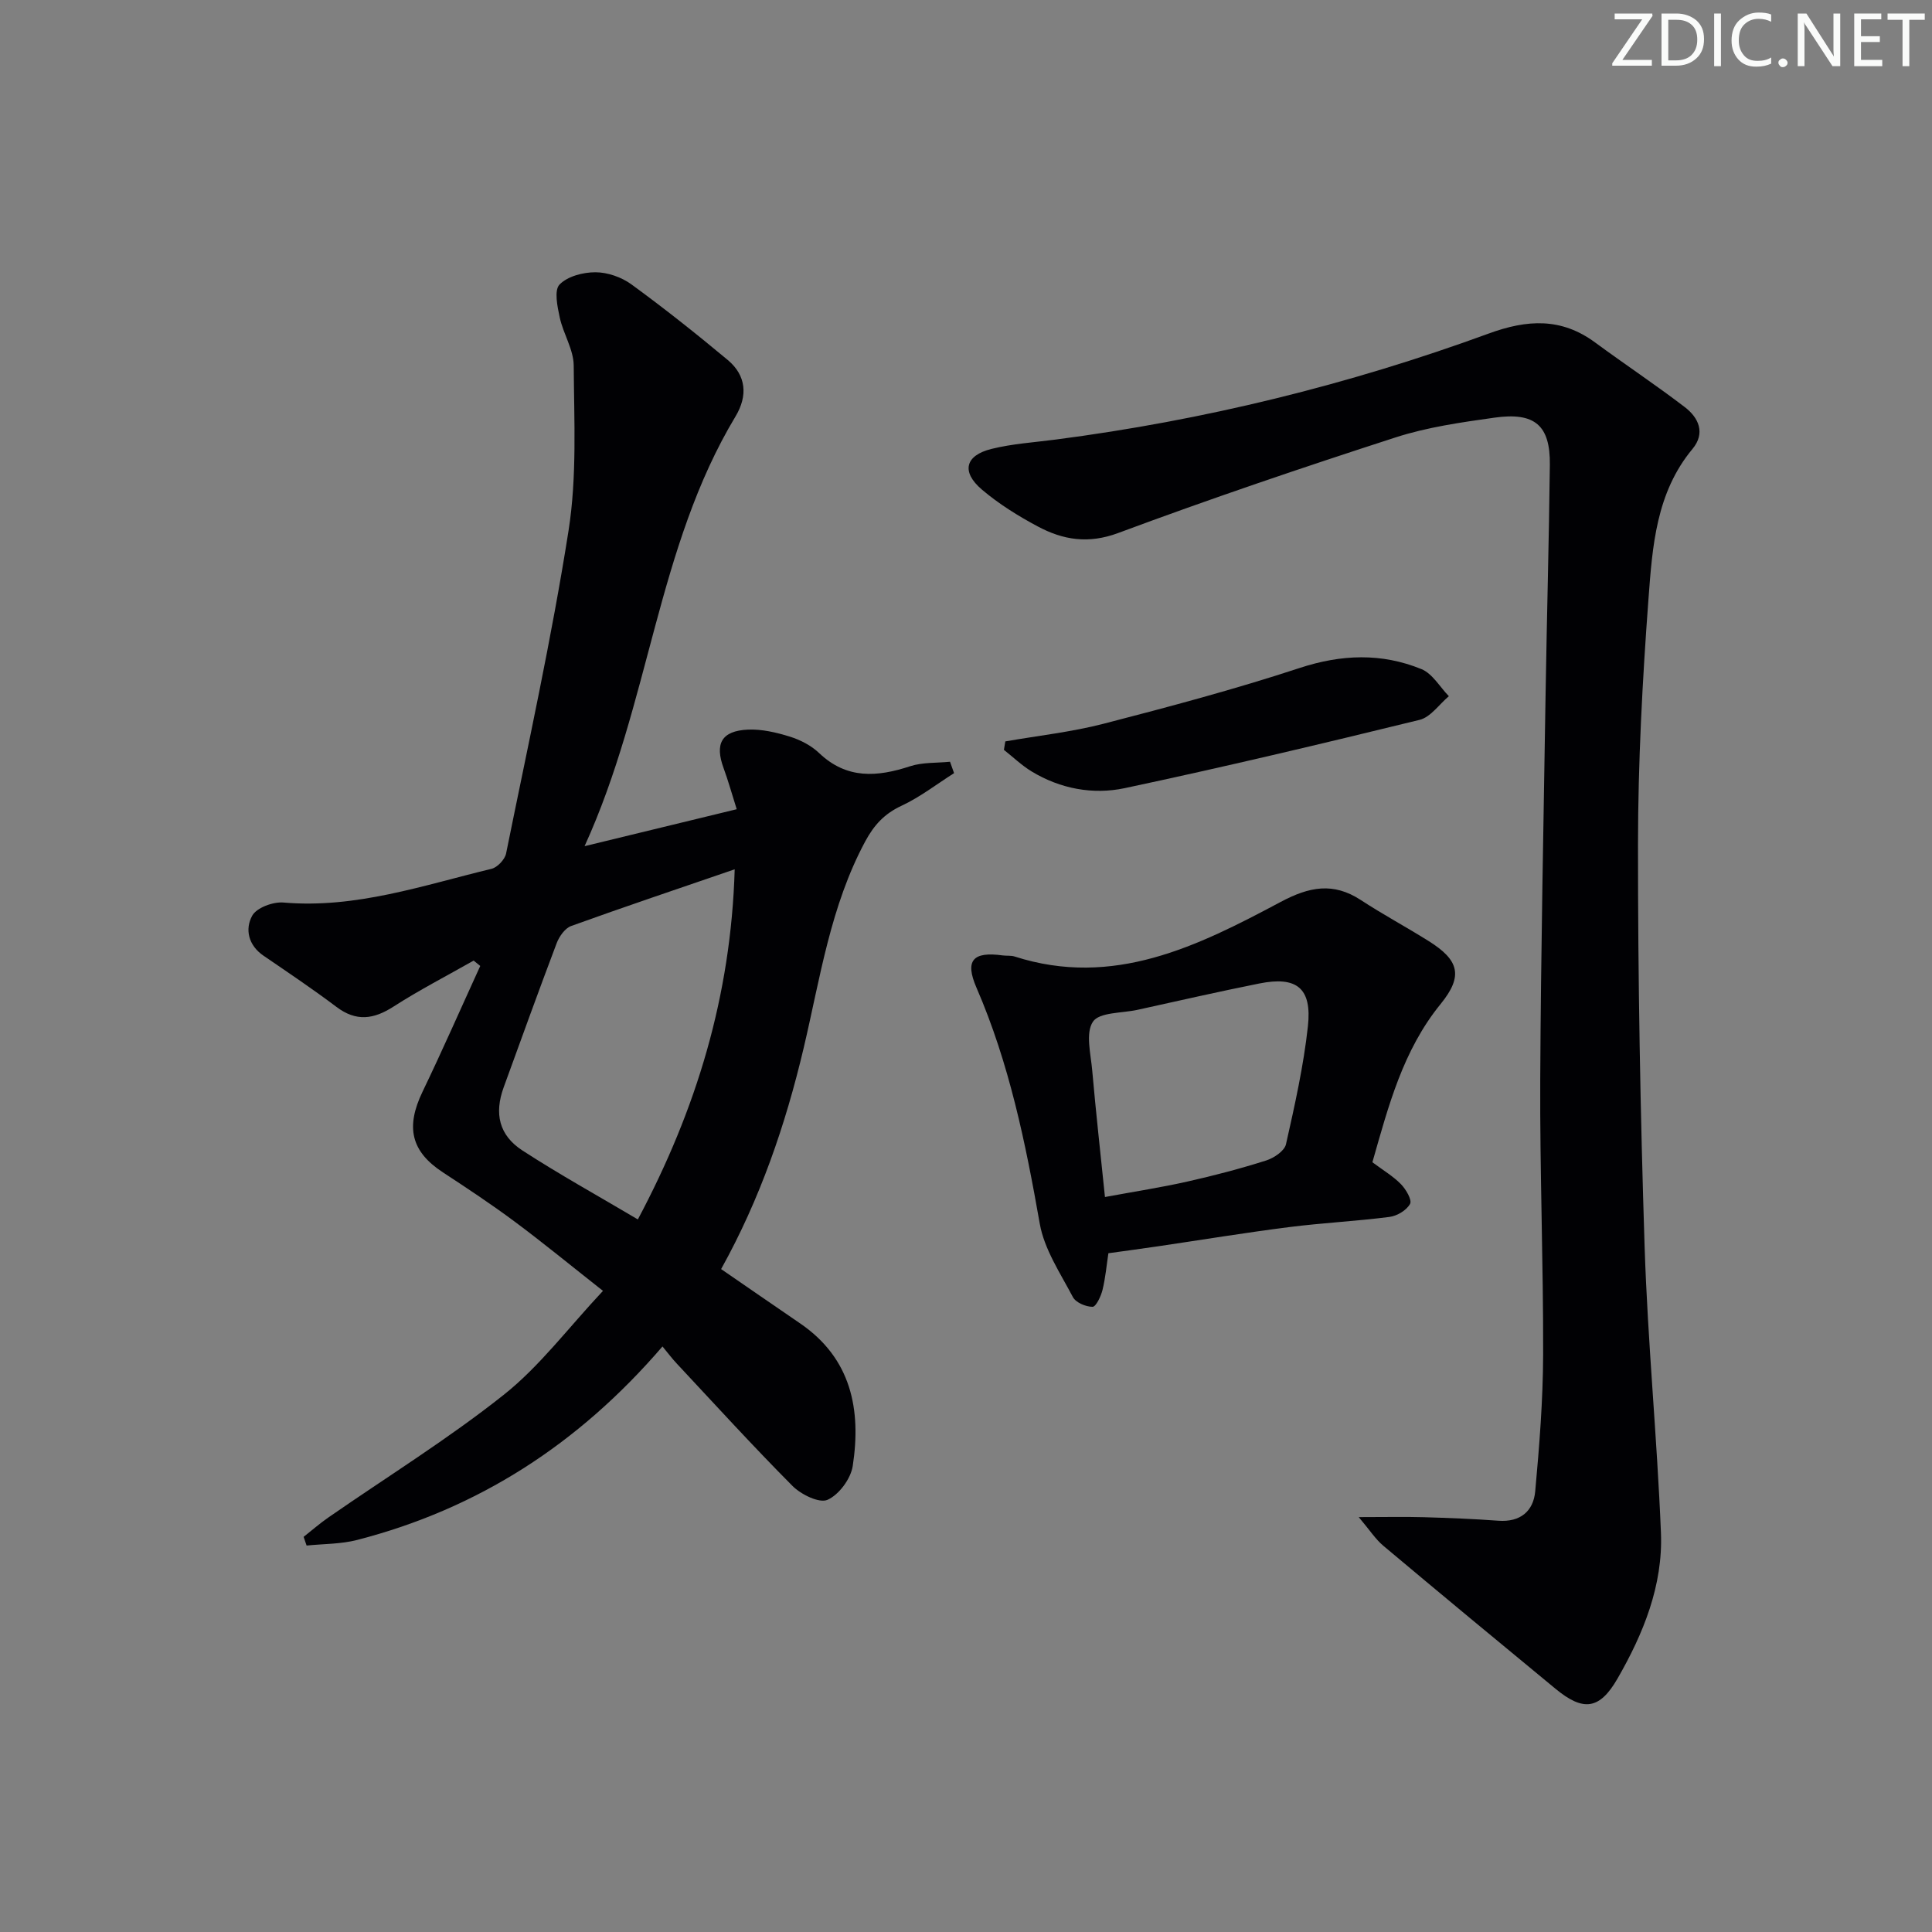 <svg enable-background="new 0 0 400 400" viewBox="0 0 400 400" xmlns="http://www.w3.org/2000/svg"><rect x="0" y="0" width="400" height="400" fill="#808080" stroke="none"/><g fill="#fafbfa"><path d="m342.2 3.2-6.3 9.2h6.1v1.2h-8.2v-.5l6.2-9.1h-5.7v-1.2h7.8v.4z"/><path d="m344 13.7v-10.9h3.1c1.6 0 3 .5 4.1 1.4 1.1 1 1.6 2.2 1.6 3.9s-.5 3-1.6 4-2.5 1.5-4.2 1.5h-3zm1.4-9.6v8.4h1.6c1.4 0 2.5-.4 3.2-1.1.8-.8 1.2-1.8 1.2-3.2s-.4-2.4-1.2-3.1-1.8-1-3.1-1z"/><path d="m356.3 2.8v10.9h-1.4v-10.9z"/><path d="m366.6 13.2c-.8.4-1.8.6-3 .6-1.6 0-2.8-.5-3.7-1.5s-1.4-2.3-1.4-3.9c0-1.7.5-3.2 1.6-4.2s2.4-1.6 4-1.6c1 0 1.9.1 2.6.4v1.5c-.8-.4-1.6-.6-2.6-.6-1.2 0-2.2.4-3 1.2s-1.1 1.9-1.1 3.3c0 1.3.4 2.3 1.1 3.1s1.6 1.1 2.8 1.1c1.1 0 2-.2 2.8-.7v1.3z"/><path d="m368.2 13c0-.3.1-.5.3-.6.2-.2.4-.3.6-.3.3 0 .5.1.7.3s.3.4.3.6-.1.5-.3.6c-.2.2-.4.3-.7.3s-.5-.1-.6-.3c-.2-.2-.3-.4-.3-.6z"/><path d="m381.1 13.7h-1.7l-5.5-8.4c-.2-.2-.3-.5-.4-.7 0 .2.1.8.1 1.5v7.6h-1.4v-10.9h1.8l5.3 8.3c.3.4.4.6.4.8 0-.3-.1-.8-.1-1.6v-7.5h1.4v10.9z"/><path d="m389.7 13.7h-5.8v-10.9h5.6v1.2h-4.2v3.5h3.9v1.2h-3.9v3.7h4.4z"/><path d="m398.4 4.1h-3.1v9.6h-1.4v-9.6h-3.1v-1.3h7.7v1.3z"/></g><path d="m137.16 278.77c-17.4 20.25-38.19 33.61-63.25 40.07-3.35.86-6.95.79-10.43 1.15-.21-.6-.41-1.2-.62-1.8 1.71-1.35 3.36-2.79 5.15-4.03 12.14-8.42 24.77-16.23 36.31-25.4 7.43-5.9 13.29-13.79 20.52-21.5-6.7-5.28-12.41-9.97-18.34-14.38-4.8-3.57-9.8-6.88-14.81-10.16-6.58-4.31-7.76-9.33-4.2-16.71 4.14-8.6 7.97-17.34 11.94-26.02-.46-.37-.91-.74-1.37-1.11-5.54 3.15-11.23 6.08-16.58 9.52-4.12 2.65-7.72 3.16-11.82.07-4.91-3.7-10.02-7.13-15.1-10.6-3.16-2.16-3.88-5.51-2.34-8.29.91-1.65 4.32-2.91 6.47-2.72 14.98 1.29 28.91-3.56 43.07-6.98 1.22-.29 2.76-1.93 3.02-3.17 4.5-22.25 9.41-44.43 12.93-66.84 1.76-11.18 1.15-22.78 1.07-34.18-.02-3.32-2.16-6.57-2.89-9.95-.49-2.26-1.19-5.63-.05-6.82 1.64-1.71 4.88-2.56 7.44-2.55 2.5 0 5.39 1.01 7.44 2.5 6.83 4.98 13.46 10.25 19.95 15.66 3.85 3.22 4.17 7.42 1.62 11.67-16.32 27.12-17.71 59.29-31.26 88.99 11.41-2.77 21.13-5.13 31.5-7.65-1.02-3.22-1.76-5.9-2.71-8.49-1.87-5.07-.45-7.74 5.02-7.99 2.89-.13 5.92.59 8.72 1.46 2.17.68 4.41 1.84 6.04 3.4 5.73 5.45 12.02 4.96 18.84 2.72 2.58-.84 5.49-.65 8.25-.93.28.79.56 1.58.84 2.36-3.61 2.29-7.05 4.97-10.89 6.76-3.51 1.64-5.64 3.93-7.48 7.33-7.23 13.42-9.35 28.33-12.77 42.82-3.77 15.94-9.01 31.23-17.09 45.77 5.43 3.74 10.88 7.5 16.35 11.24 10.62 7.26 12.68 17.86 10.9 29.52-.4 2.65-2.85 5.96-5.22 7.01-1.71.76-5.49-1.1-7.26-2.88-8.21-8.26-16.06-16.88-24.01-25.39-.91-.97-1.7-2.03-2.9-3.48zm-5.1-26.3c12.11-22.76 19.28-46.23 20.05-72.49-11.96 4.11-22.95 7.8-33.86 11.74-1.27.46-2.45 2.14-2.98 3.51-3.76 9.93-7.36 19.92-10.99 29.89-1.97 5.42-.98 9.92 3.89 13.08 7.64 4.96 15.62 9.37 23.89 14.27z" fill="#010104"/><path d="m281.31 314.1c5.64 0 9.56-.09 13.48.02 5.15.15 10.3.35 15.44.73 4.54.33 7.25-1.98 7.62-6.09.86-9.41 1.61-18.87 1.64-28.31.05-18.97-.69-37.95-.6-56.93.13-26.64.69-53.27 1.11-79.9.25-15.8.7-31.61.88-47.41.09-8.14-3.1-10.92-11.46-9.74-6.89.97-13.9 1.96-20.48 4.09-19.26 6.23-38.45 12.73-57.42 19.79-6.2 2.31-11.41 1.44-16.65-1.35-4.07-2.17-8.07-4.66-11.57-7.63-4.33-3.68-3.49-7.08 1.99-8.43 4.31-1.07 8.82-1.35 13.25-1.93 30.72-3.99 60.64-11.33 89.7-21.96 7.95-2.91 14.99-3.31 21.99 1.84 6.15 4.53 12.52 8.76 18.59 13.4 2.87 2.19 4.32 5.38 1.59 8.66-7.54 9.06-8.3 20.2-9.11 31.04-1.26 16.91-2.16 33.89-2.17 50.84-.02 27.76.48 55.53 1.37 83.28.64 19.76 2.58 39.47 3.38 59.23.44 10.9-3.64 20.9-8.99 30.19-3.73 6.48-7.11 6.83-12.82 2.13-11.93-9.83-23.83-19.69-35.66-29.62-1.61-1.34-2.79-3.21-5.1-5.94z" fill="#010104"/><path d="m284.14 240.63c2.26 1.69 4.31 2.9 5.91 4.54 1.04 1.07 2.33 3.27 1.89 4.08-.72 1.32-2.69 2.5-4.26 2.7-6.91.89-13.89 1.23-20.8 2.11-9.04 1.15-18.03 2.63-27.04 3.96-3.41.5-6.82.96-10.36 1.45-.37 2.44-.6 5.07-1.22 7.61-.33 1.32-1.35 3.48-2.06 3.48-1.4 0-3.48-.88-4.08-2.03-2.59-4.93-5.92-9.88-6.85-15.19-2.94-16.71-6.31-33.19-13.1-48.85-2.46-5.67-.74-7.53 5.43-6.68.82.11 1.71-.02 2.48.23 20.46 6.57 37.93-2.17 55.06-11.3 5.95-3.17 10.9-4.13 16.63-.38 4.58 3 9.43 5.59 14.07 8.51 6.22 3.91 7.16 7.17 2.45 12.97-7.84 9.62-10.81 21.11-14.15 32.79zm-55.37 7.2c6.33-1.17 11.74-2 17.06-3.2 5.48-1.23 10.94-2.66 16.3-4.36 1.62-.51 3.81-1.98 4.12-3.37 1.82-8.08 3.64-16.21 4.54-24.43.86-7.91-2.32-10.4-10.06-8.85-8.44 1.69-16.84 3.61-25.25 5.46-3.2.7-7.87.47-9.2 2.45-1.57 2.35-.45 6.65-.15 10.07.75 8.55 1.7 17.08 2.64 26.23z" fill="#010104"/><path d="m208.14 153.5c6.8-1.19 13.7-1.94 20.36-3.66 13.61-3.52 27.22-7.15 40.57-11.54 8.66-2.84 16.95-3.14 25.22.23 2.28.93 3.81 3.69 5.68 5.61-2.01 1.69-3.78 4.34-6.06 4.9-20.29 4.97-40.63 9.8-61.06 14.14-6.57 1.39-13.32.14-19.26-3.46-2.06-1.25-3.84-2.97-5.74-4.47.1-.58.19-1.16.29-1.75z" fill="#010104"/></svg>